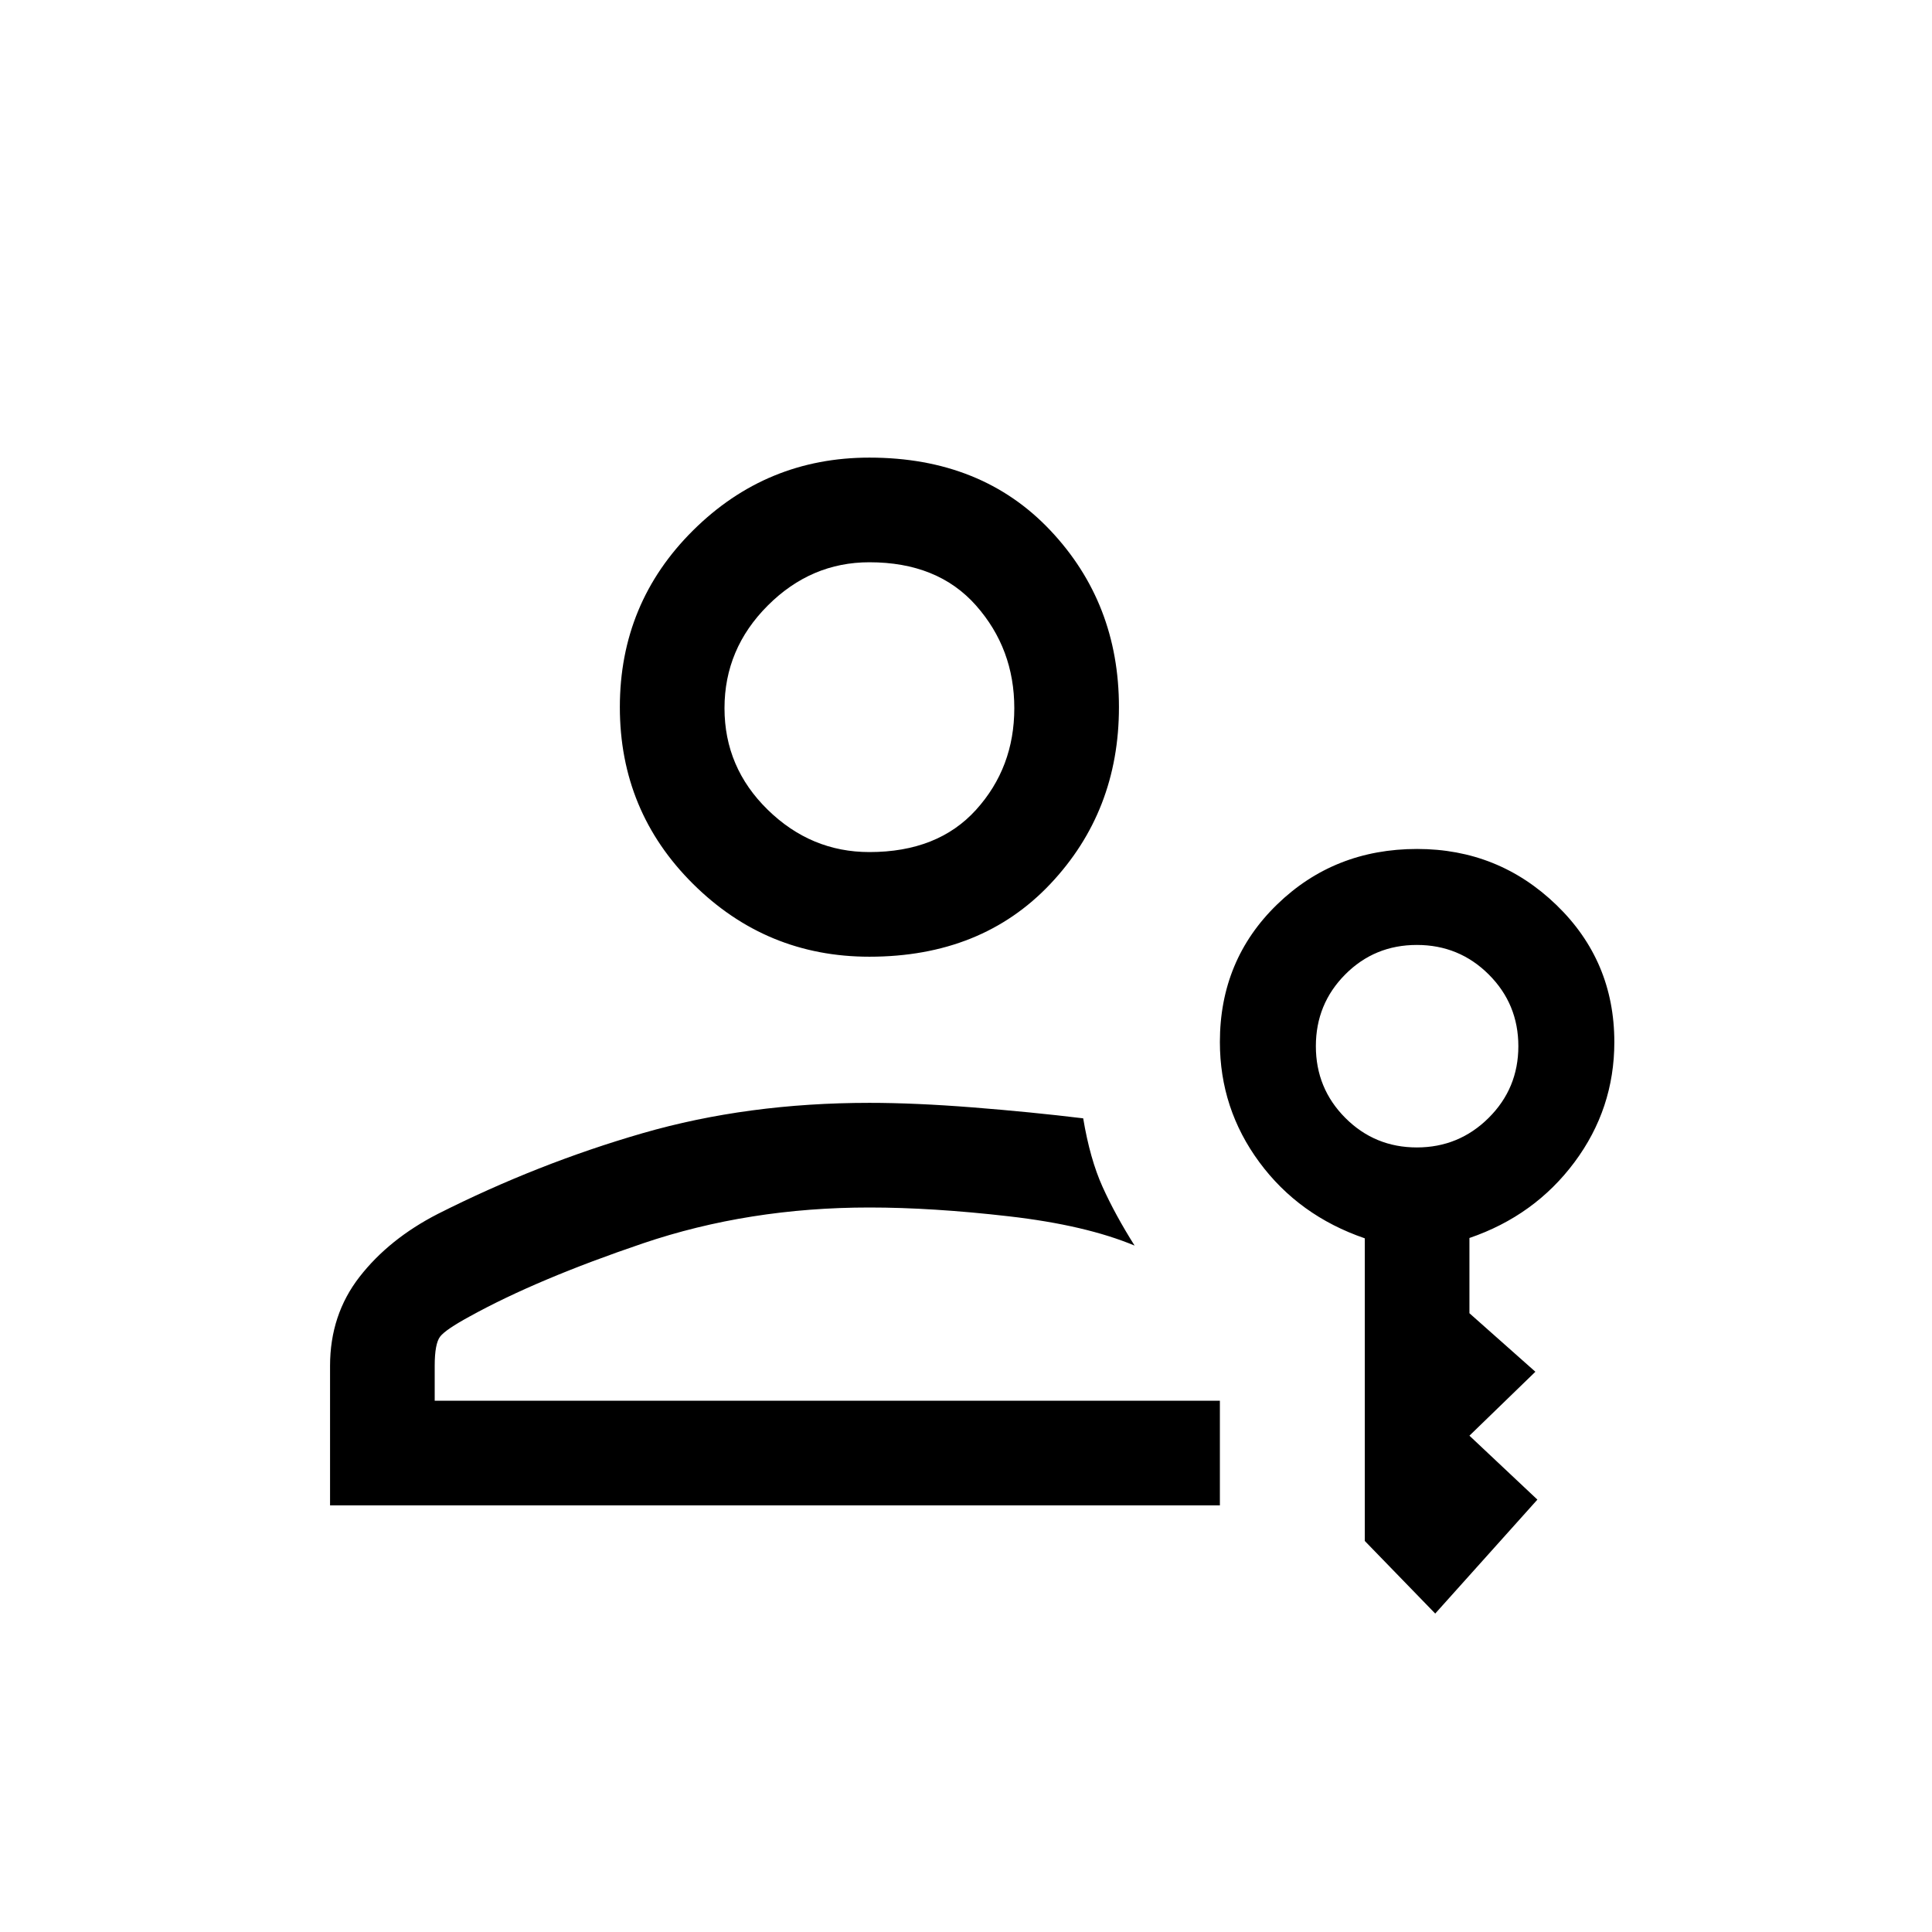 <svg xmlns="http://www.w3.org/2000/svg" height="20" viewBox="0 -960 960 960" width="20"><path d="M432-484.616q-51.149 0-87.574-36.124-36.425-36.125-36.425-87.874 0-51.75 36.425-87.874 36.425-36.125 87.574-36.125 55.749 0 89.874 36.125 34.125 36.124 34.125 87.874 0 51.749-34.125 87.874-34.125 36.124-89.874 36.124Zm0-51.998q34 0 53-21.005 19-21.004 19-50.5 0-29.495-19-50.995-19-21.5-53-21.5-29 0-50.5 21.5T360-608.119q0 29.496 21.5 50.5 21.5 21.005 50.5 21.005ZM164.001-212.001v-69.306q0-25.385 14.654-44.231t38.961-31.307q49.539-25 101.693-40.077Q371.462-411.999 432-411.999q22.693 0 51.462 2.27 28.769 2.269 54.769 5.423 3.385 20.23 9.616 34.038 6.231 13.807 15.923 29.191-24.308-10.154-62.424-14.538Q463.231-360 432-360q-59.989 0-112.61 17.846-52.62 17.846-85.888 36.231-12.04 6.538-14.771 10.031Q216-292.399 216-281.307V-264h390.154v51.999H164.001Zm549.153 53.769-35-36.076v-150.376q-32.769-11.239-52.384-37.816-19.616-26.577-19.616-59.71 0-40.777 28.423-68.36t69.577-27.583q40.384 0 69.191 27.808 28.808 27.807 28.808 68.135 0 33.133-19.808 59.71-19.808 26.577-52.192 37.654v37.386l32.769 29.076-32.769 31.769 33.769 31.769-50.768 56.614Zm-9.136-231.614q20.905 0 35.674-14.673 14.769-14.673 14.769-35.635 0-20.961-14.712-35.634-14.713-14.673-35.731-14.673t-35.595 14.673q-14.577 14.673-14.577 35.634 0 20.962 14.633 35.635 14.634 14.673 35.539 14.673ZM433-608.614h-.5.5ZM432-360Z"/></svg>